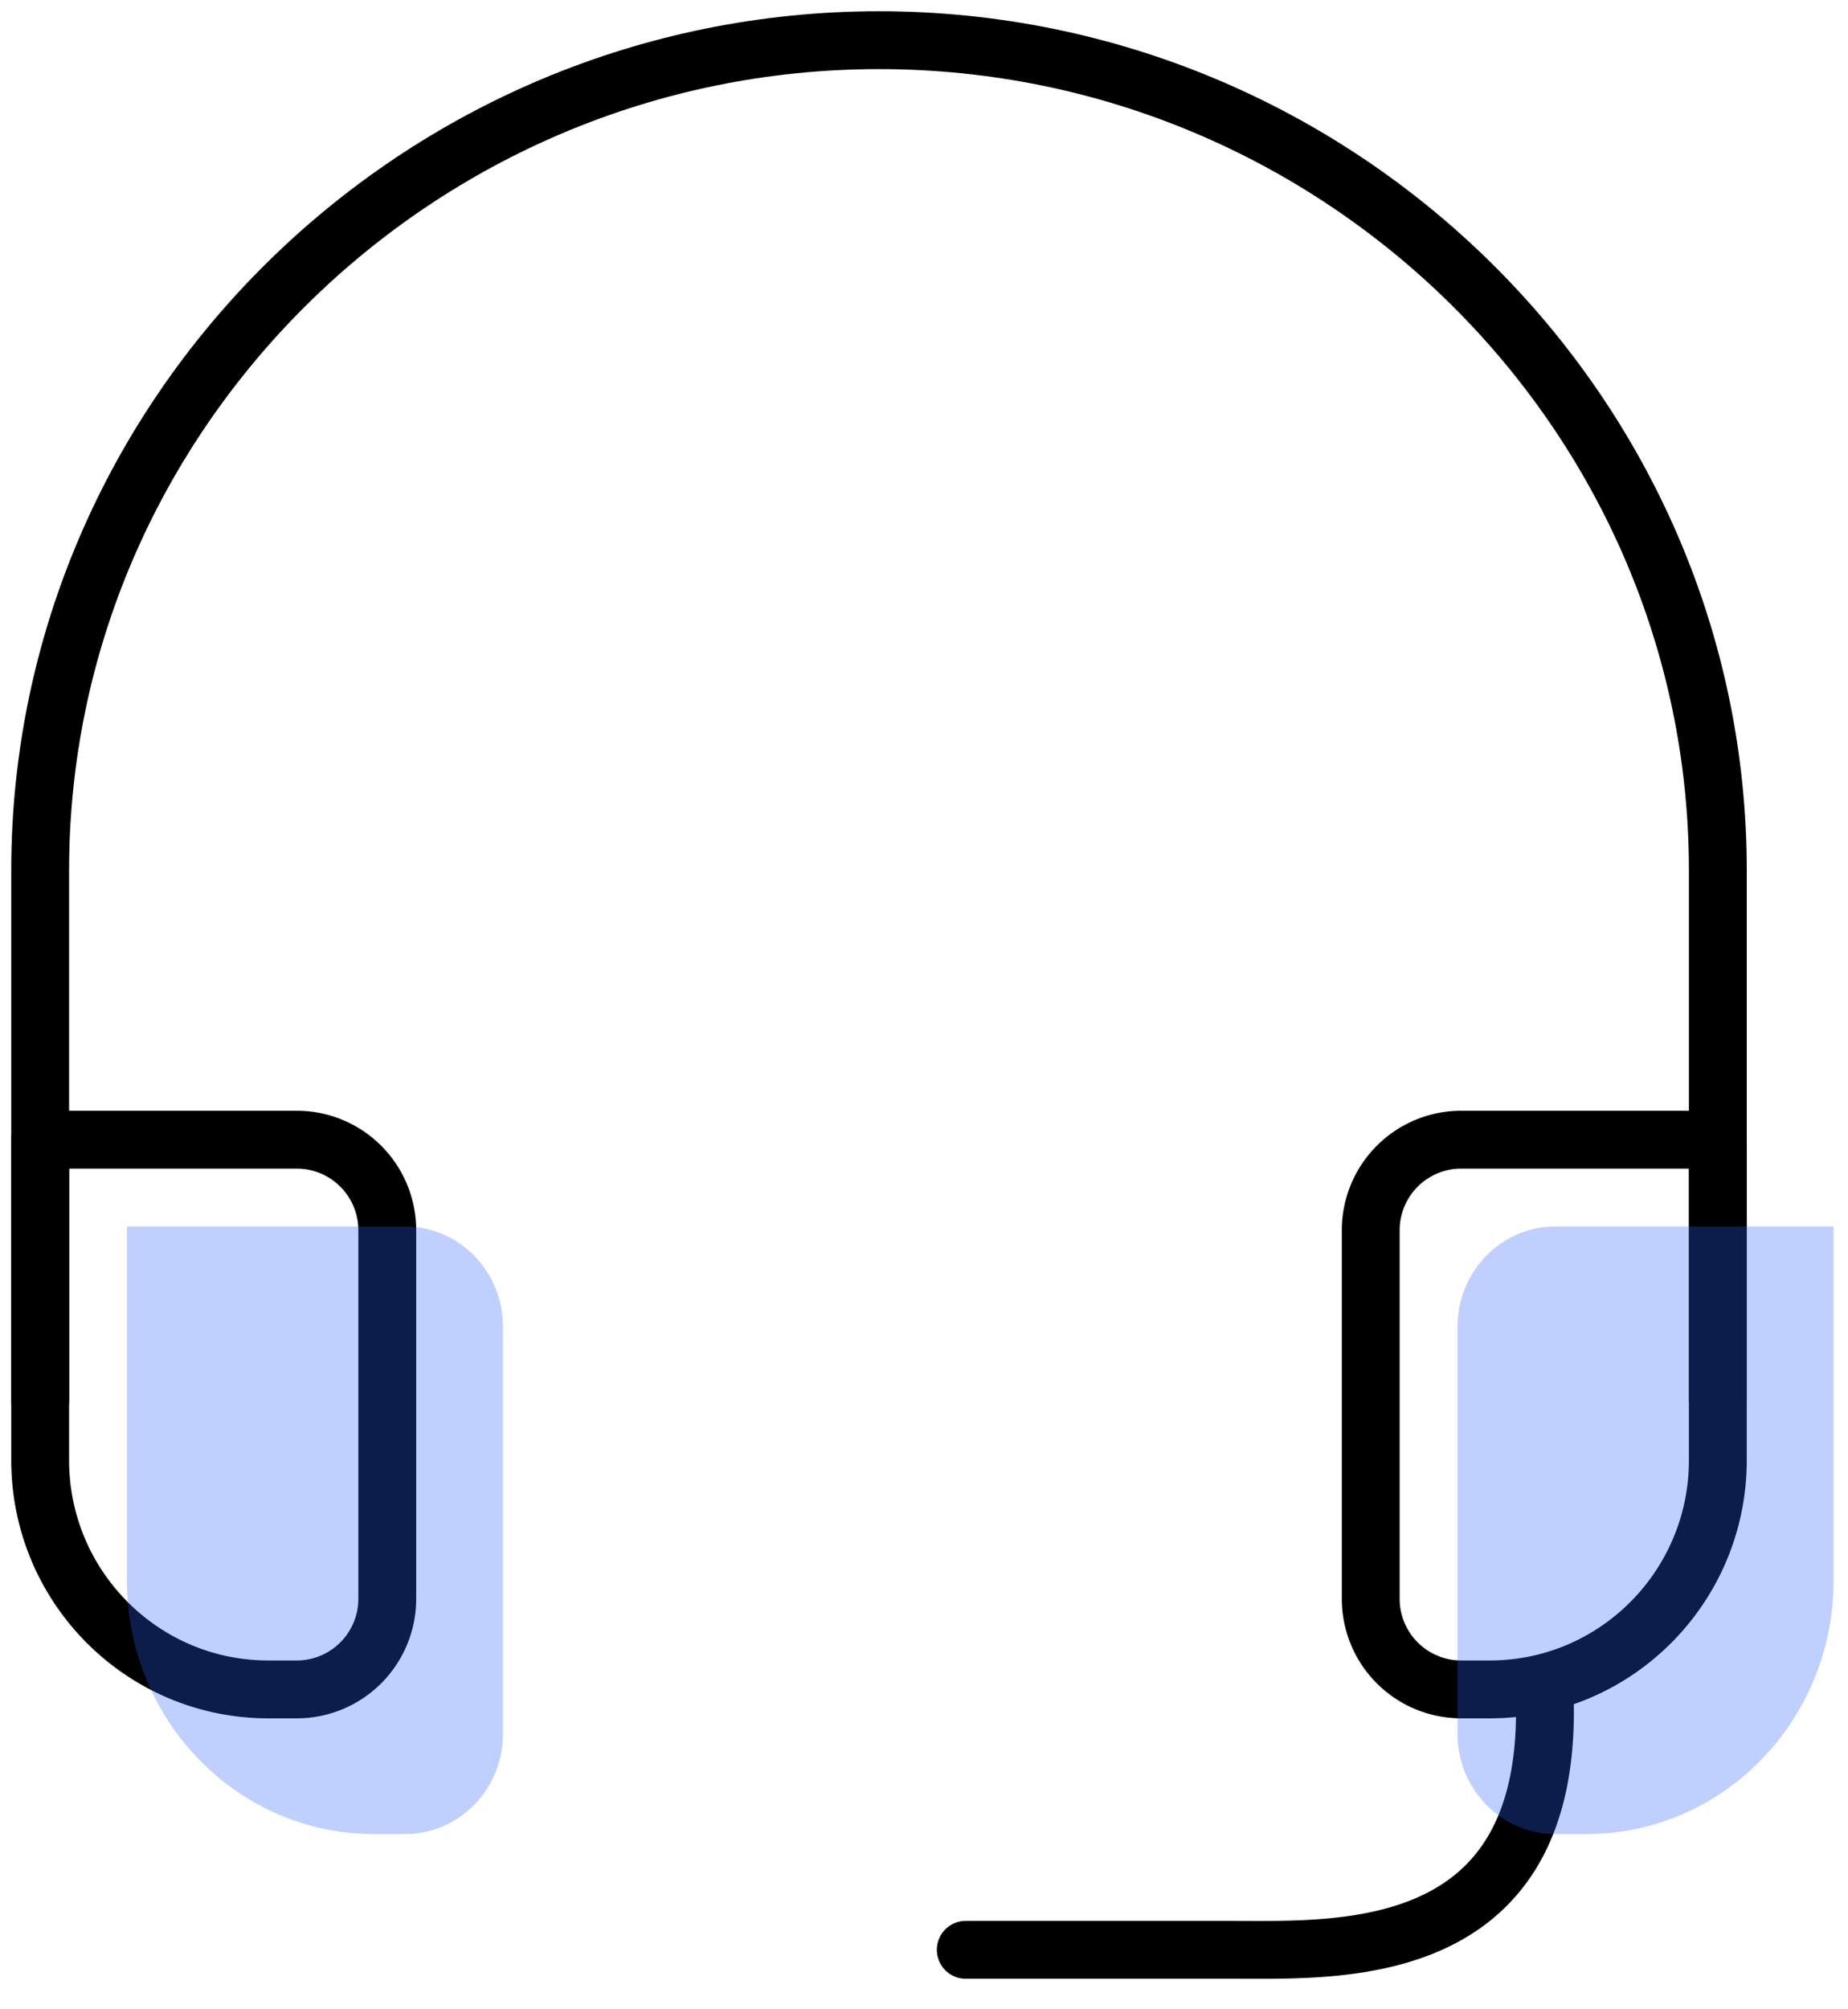 <svg xmlns="http://www.w3.org/2000/svg" width="46" height="50" viewBox="0 0 46 50">
    <g fill="none" fill-rule="evenodd">
        <path stroke="#000" stroke-linecap="round" stroke-linejoin="round" stroke-width="1.44" d="M42.76 34.84V21.656C42.76 10.296 33.365 1 21.88 1S1 10.295 1 21.656V34.84"/>
        <path stroke="#000" stroke-linecap="round" stroke-linejoin="round" stroke-width="1.44" d="M6.68 42.04h.71a2.254 2.254 0 0 0 2.25-2.26v-9.162a2.254 2.254 0 0 0-2.25-2.258H1v7.975c0 3.15 2.542 5.705 5.68 5.705zM37.081 42.04h-.71a2.254 2.254 0 0 1-2.251-2.26v-9.162a2.254 2.254 0 0 1 2.25-2.258h6.39v7.975c0 3.15-2.543 5.705-5.679 5.705zM24.04 48.52h6.675c2.692 0 8.022.276 7.73-6.443"/>
        <path fill="#2962FF" fill-opacity=".3" d="M9.313 45.64h.77c1.346 0 2.437-1.118 2.437-2.498V33.016c0-1.378-1.09-2.496-2.437-2.496H3.16v8.814c0 3.482 2.754 6.306 6.153 6.306zM39.487 45.64h-.77c-1.346 0-2.437-1.118-2.437-2.498V33.016c0-1.378 1.09-2.496 2.437-2.496h6.923v8.814c0 3.482-2.754 6.306-6.153 6.306z"/>
    </g>
</svg>
